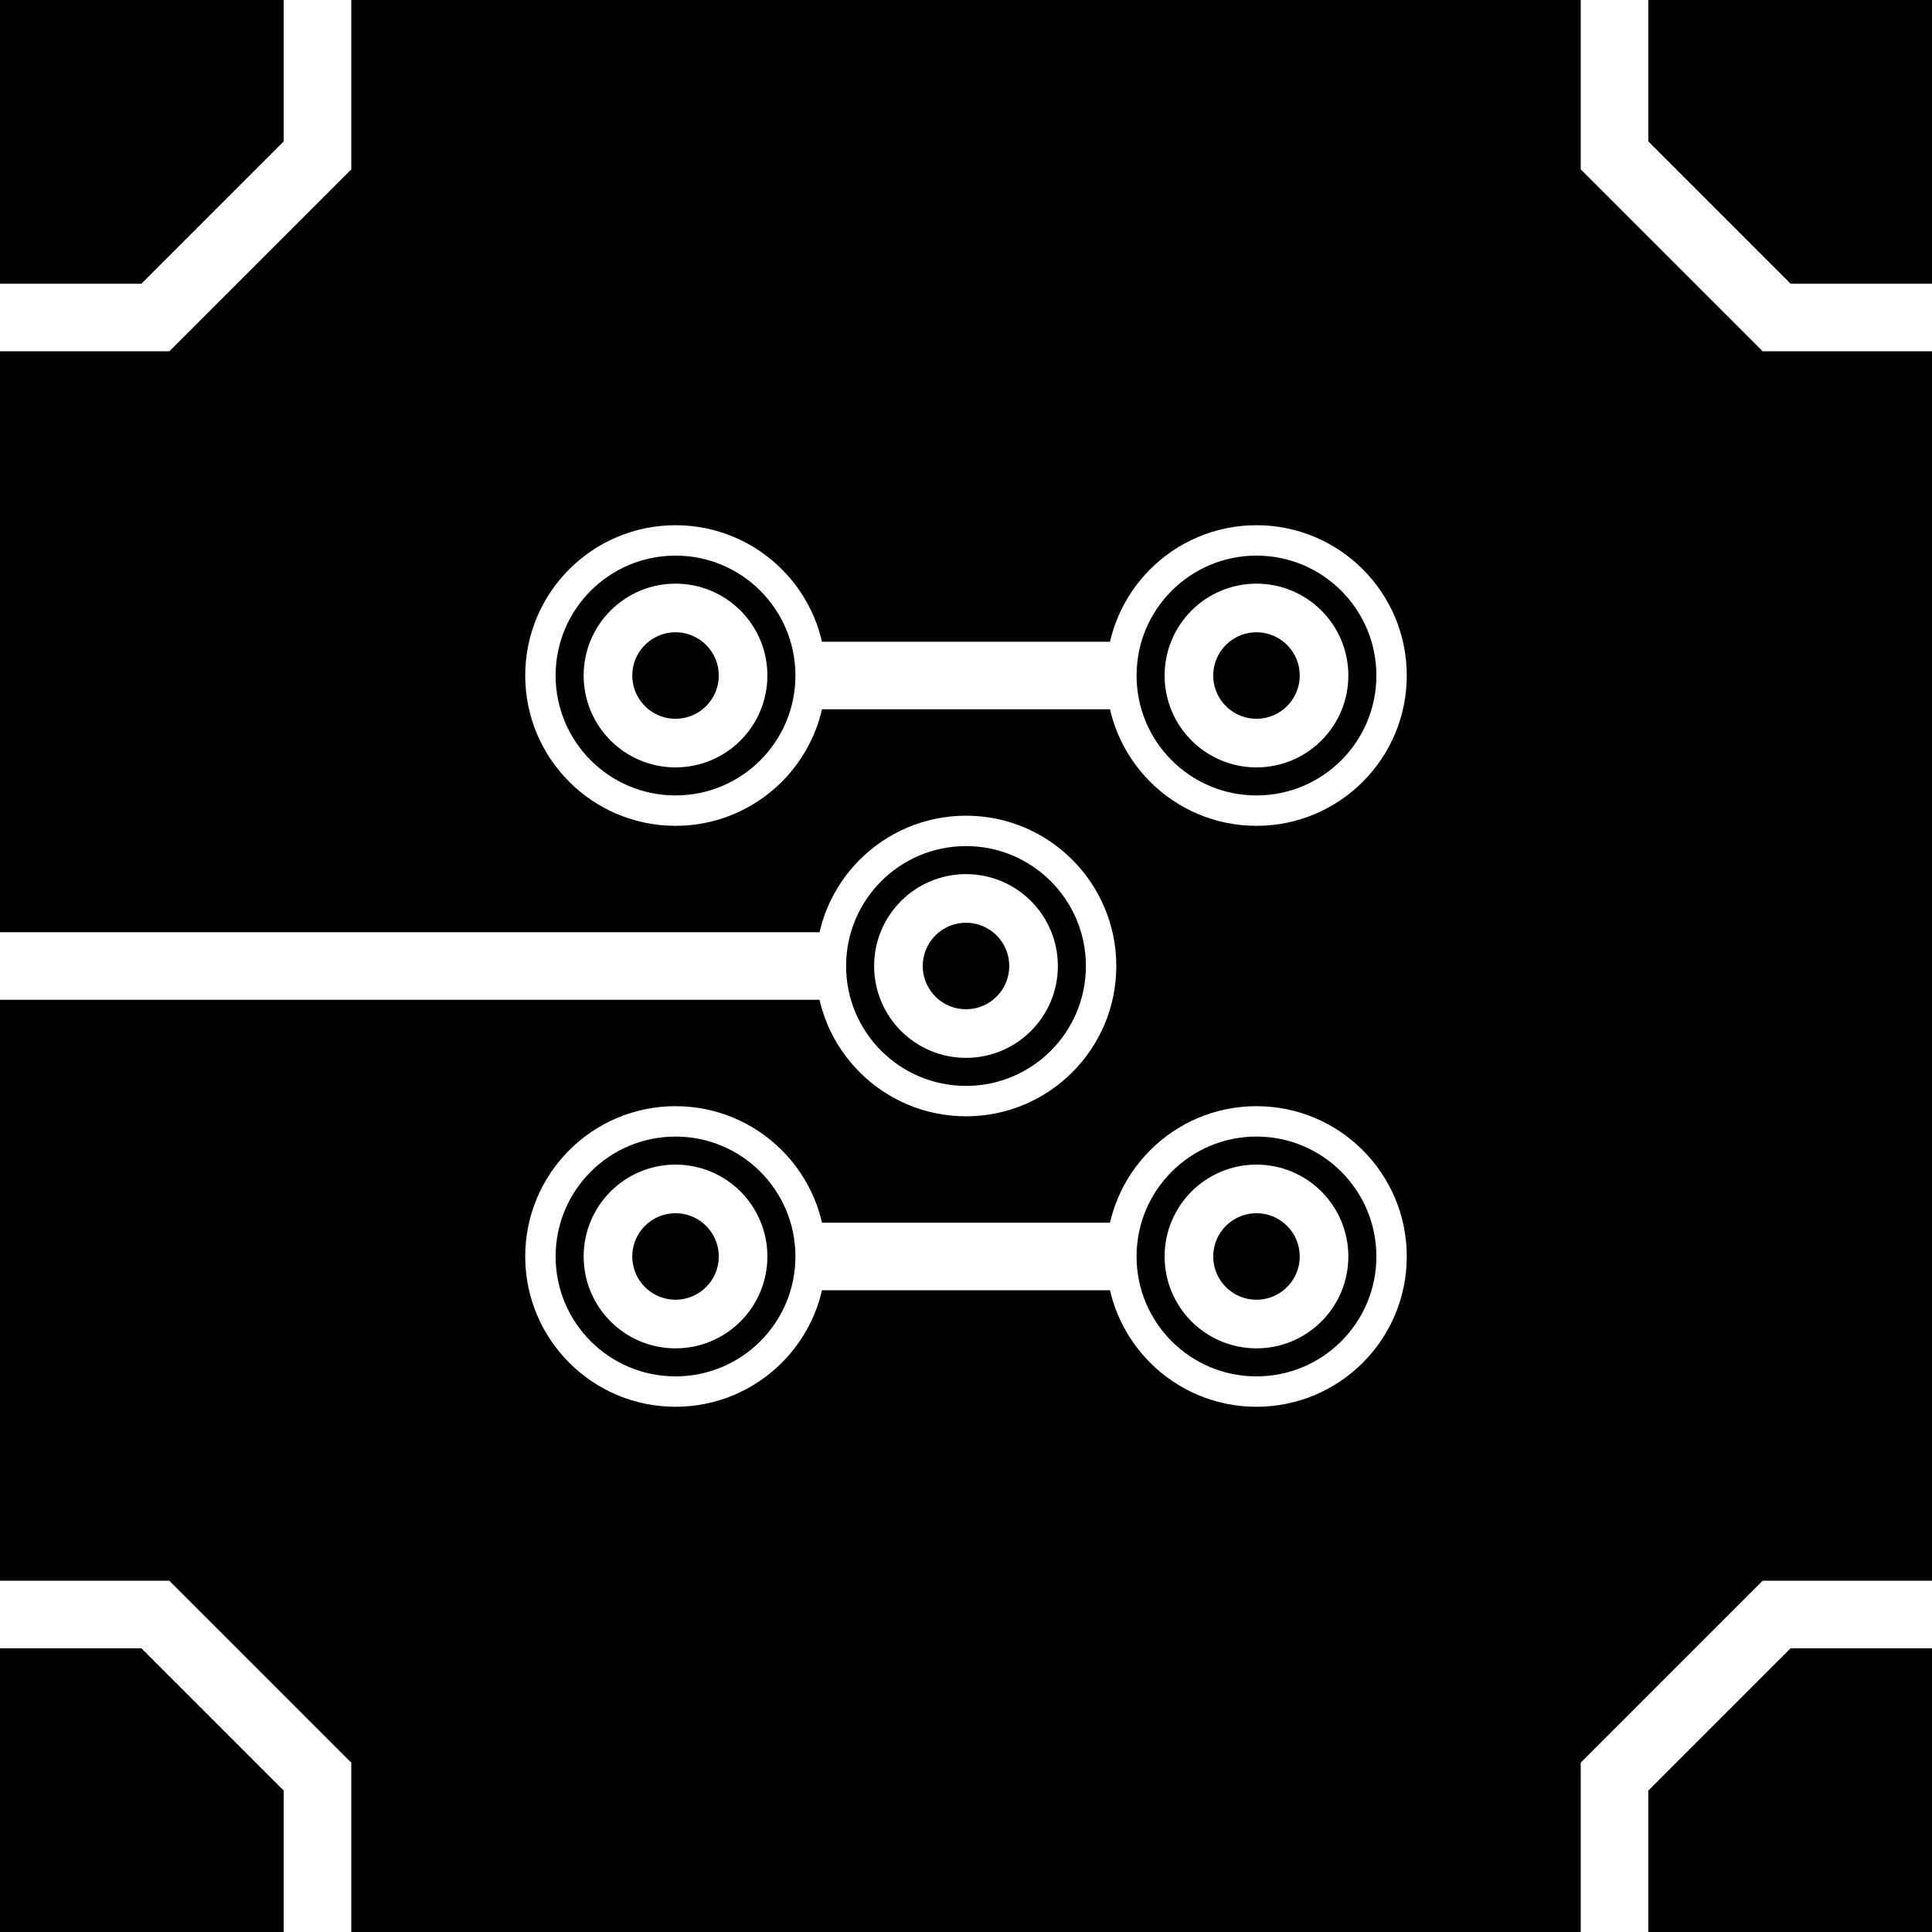 <?xml version="1.0" encoding="UTF-8"?>
<svg
   xmlns:svg="http://www.w3.org/2000/svg"
   xmlns="http://www.w3.org/2000/svg"
   width="256"
   height="256"
   viewBox="0 0 143 143"
   version="1.1"
   id="svg_tile_A24">
	<defs id="defs">
		<marker
			viewBox="0 0 20 20"
			markerWidth="20"
			markerHeight="20"
			refX="10"
			refY="10"
			orient="auto"
			id="term">
		  <circle cx="10" cy="10" r="2" style="fill:black;stroke:white;stroke-width:0.45"/>
		  <circle cx="10" cy="10" r="1" style="fill:black;stroke:white;stroke-width:0.72"/>
		</marker>
	</defs>
  <path
     style="fill:black;fill-opacity:1;stroke:none"
     d="M 0 0 H 143 V 143 H 0 Z"
     id="tile_bg"/>
  <g style="fill:none;stroke:white;stroke-opacity:1;stroke-width:5">
    <path id="wire_0" d="M 143.0  23.5 H 131.5 L 119.5  11.5 V   0.0"/>
    <path id="wire_1" d="M 143.0 119.5 H 131.5 L 119.5 131.5 V 143.0"/>
    <path id="wire_2" d="M  50.0  50.0 H  93.0" marker-start="url(#term)" marker-end="url(#term)"/>
    <path id="wire_3" d="M  50.0  93.0 H  93.0" marker-start="url(#term)" marker-end="url(#term)"/>
    <path id="wire_4" d="M   0.0  23.5 H  11.5 L  23.5  11.5 V   0.0"/>
    <path id="wire_5" d="M   0.0 119.5 H  11.5 L  23.5 131.5 V 143.0"/>
    <path id="wire_6" d="M   0.0  71.5 H  71.5" marker-end="url(#term)"/>
	</g>
</svg>

